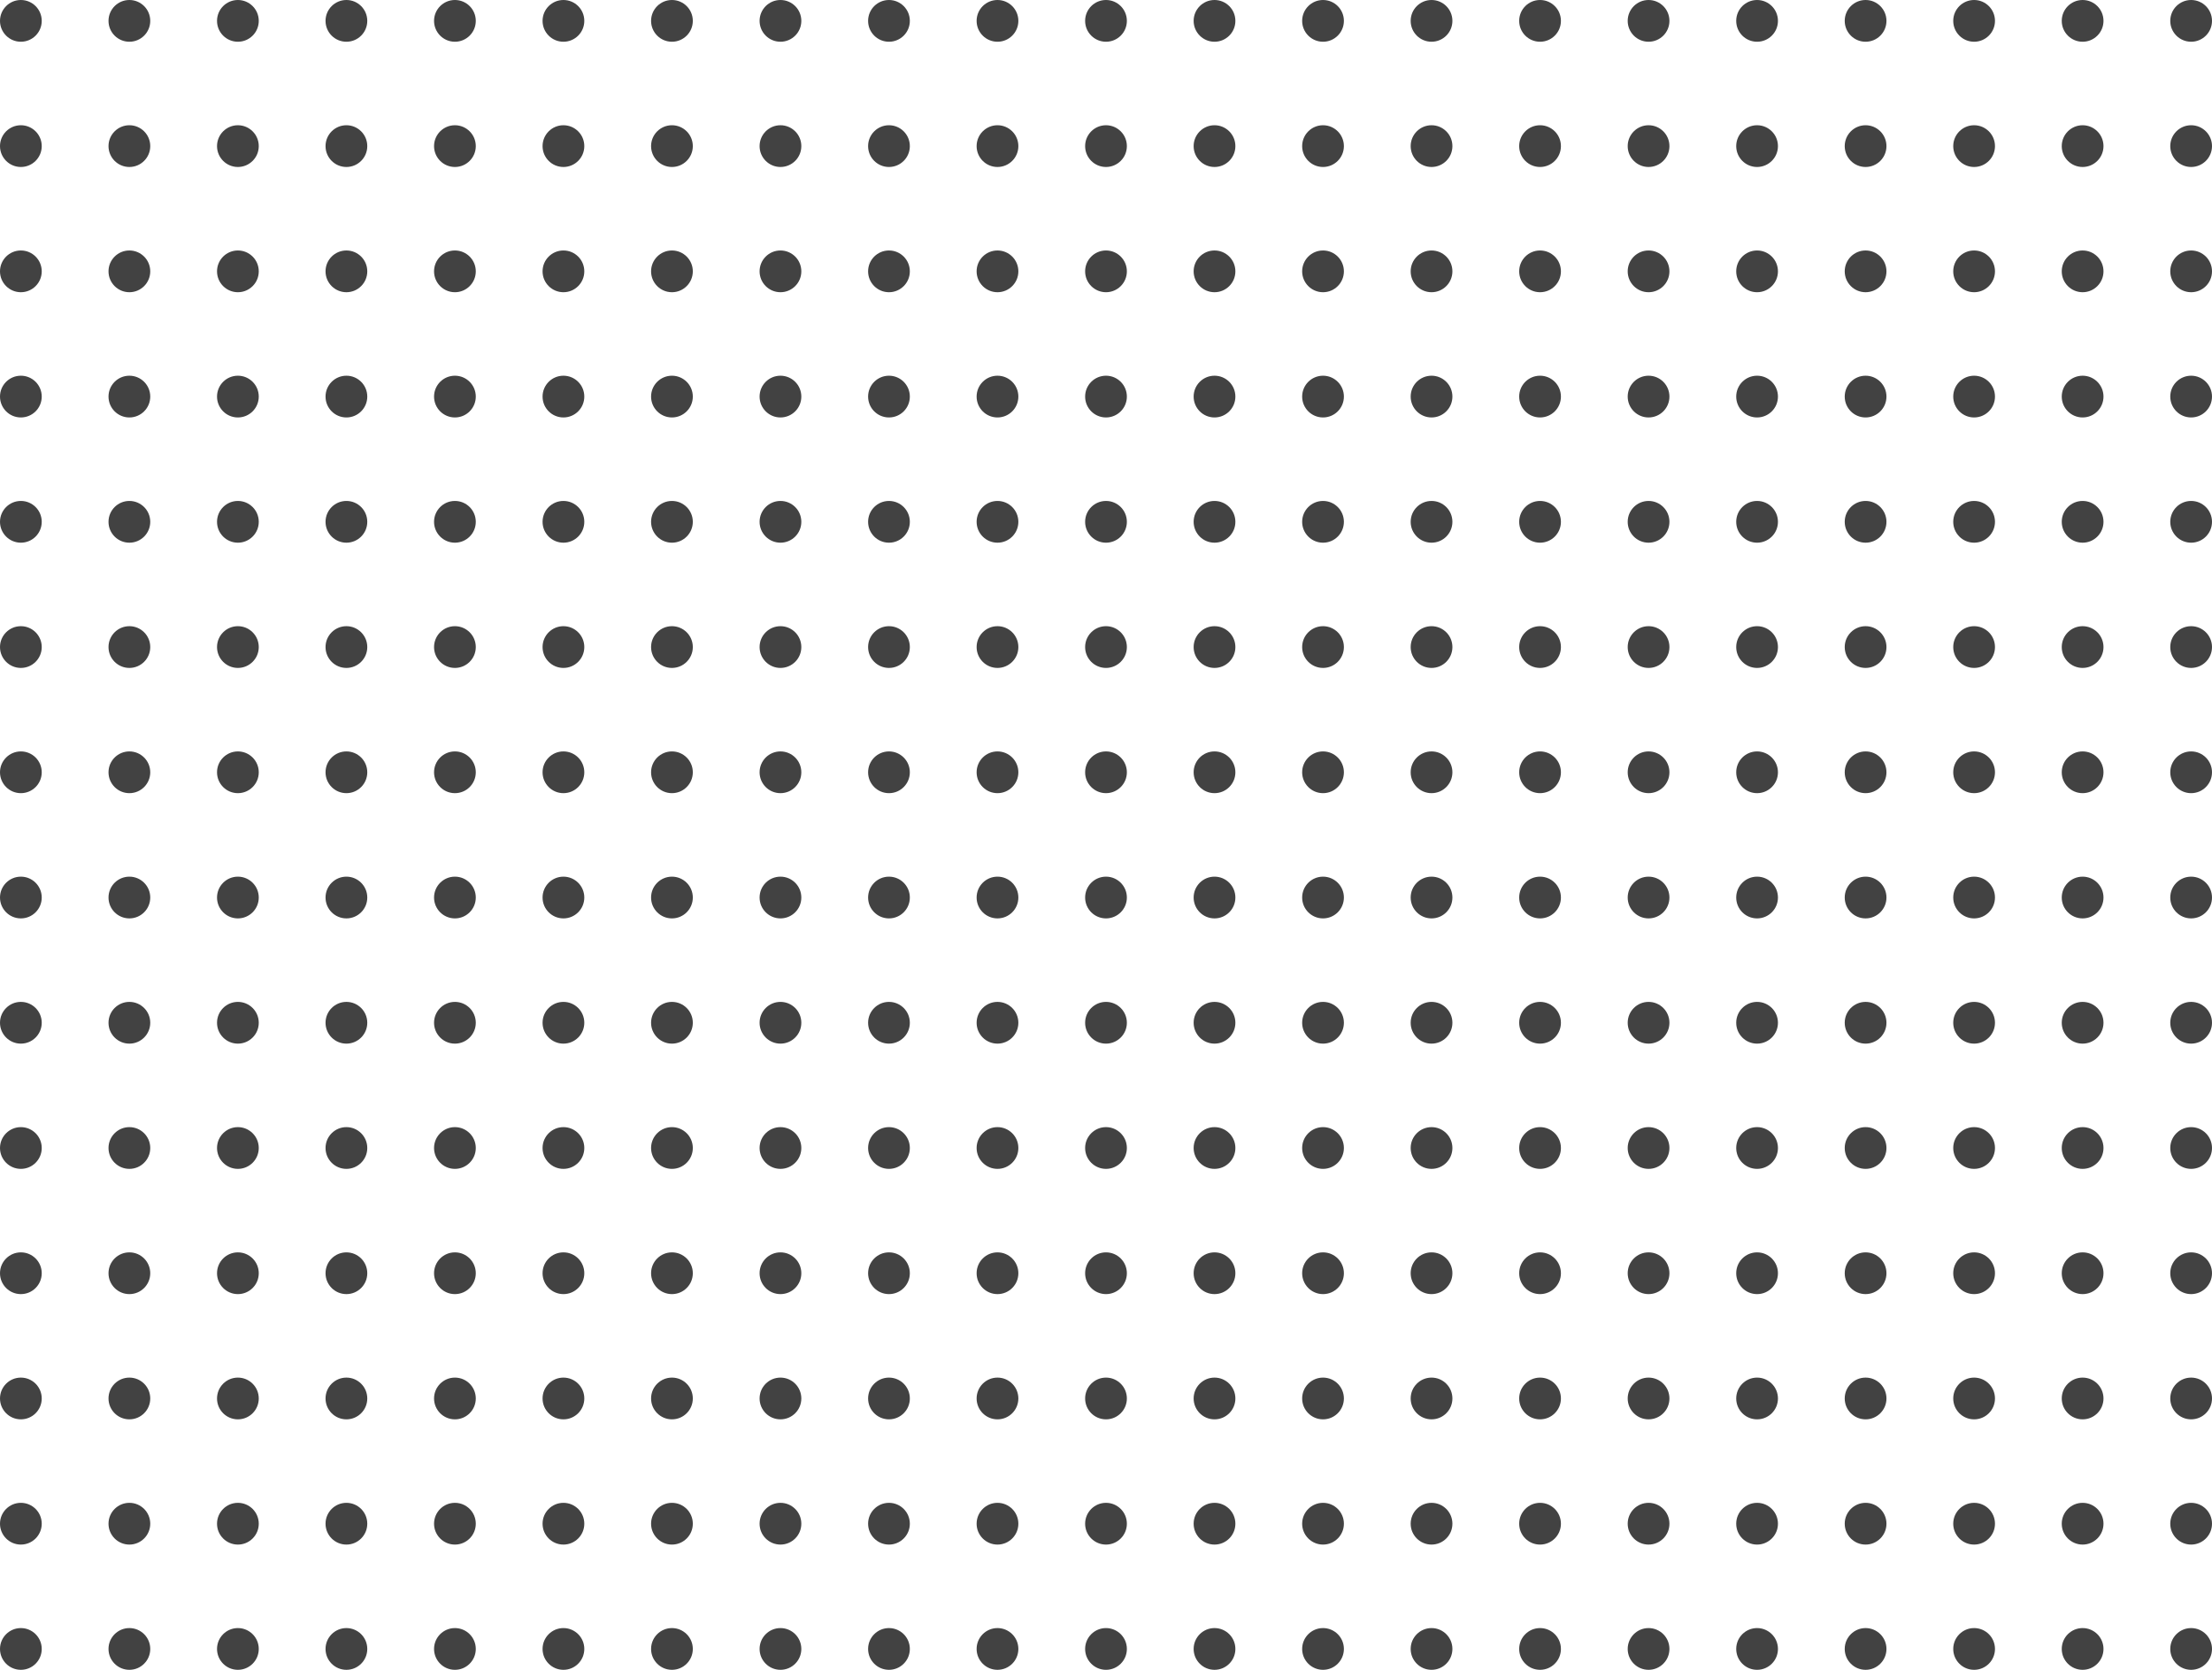 <svg xmlns="http://www.w3.org/2000/svg" width="265" height="200"><g data-name="Group 4914" transform="translate(-1012 -3251)" fill="#424242"><circle data-name="Ellipse 62" cx="2.5" cy="2.5" r="2.5" transform="translate(1012 3251)"/><circle data-name="Ellipse 62" cx="2.5" cy="2.5" r="2.5" transform="translate(1025 3251)"/><circle data-name="Ellipse 62" cx="2.5" cy="2.5" r="2.5" transform="translate(1038 3251)"/><circle data-name="Ellipse 62" cx="2.5" cy="2.5" r="2.5" transform="translate(1051 3251)"/><circle data-name="Ellipse 62" cx="2.5" cy="2.5" r="2.5" transform="translate(1064 3251)"/><circle data-name="Ellipse 62" cx="2.5" cy="2.5" r="2.5" transform="translate(1077 3251)"/><circle data-name="Ellipse 62" cx="2.5" cy="2.5" r="2.5" transform="translate(1090 3251)"/><circle data-name="Ellipse 62" cx="2.5" cy="2.5" r="2.5" transform="translate(1103 3251)"/><circle data-name="Ellipse 62" cx="2.5" cy="2.5" r="2.5" transform="translate(1116 3251)"/><circle data-name="Ellipse 62" cx="2.5" cy="2.5" r="2.5" transform="translate(1129 3251)"/><circle data-name="Ellipse 62" cx="2.5" cy="2.5" r="2.5" transform="translate(1142 3251)"/><circle data-name="Ellipse 62" cx="2.5" cy="2.5" r="2.5" transform="translate(1155 3251)"/><circle data-name="Ellipse 62" cx="2.5" cy="2.5" r="2.5" transform="translate(1168 3251)"/><circle data-name="Ellipse 62" cx="2.5" cy="2.5" r="2.5" transform="translate(1181 3251)"/><circle data-name="Ellipse 62" cx="2.5" cy="2.5" r="2.5" transform="translate(1194 3251)"/><circle data-name="Ellipse 62" cx="2.5" cy="2.5" r="2.5" transform="translate(1207 3251)"/><circle data-name="Ellipse 62" cx="2.5" cy="2.5" r="2.5" transform="translate(1220 3251)"/><circle data-name="Ellipse 62" cx="2.5" cy="2.5" r="2.5" transform="translate(1233 3251)"/><circle data-name="Ellipse 62" cx="2.5" cy="2.5" r="2.5" transform="translate(1246 3251)"/><circle data-name="Ellipse 62" cx="2.5" cy="2.5" r="2.5" transform="translate(1259 3251)"/><circle data-name="Ellipse 62" cx="2.5" cy="2.5" r="2.5" transform="translate(1272 3251)"/><circle data-name="Ellipse 62" cx="2.5" cy="2.5" r="2.5" transform="translate(1012 3266)"/><circle data-name="Ellipse 62" cx="2.5" cy="2.5" r="2.5" transform="translate(1025 3266)"/><circle data-name="Ellipse 62" cx="2.5" cy="2.5" r="2.5" transform="translate(1038 3266)"/><circle data-name="Ellipse 62" cx="2.5" cy="2.5" r="2.5" transform="translate(1051 3266)"/><circle data-name="Ellipse 62" cx="2.5" cy="2.5" r="2.5" transform="translate(1064 3266)"/><circle data-name="Ellipse 62" cx="2.5" cy="2.5" r="2.5" transform="translate(1077 3266)"/><circle data-name="Ellipse 62" cx="2.5" cy="2.5" r="2.5" transform="translate(1090 3266)"/><circle data-name="Ellipse 62" cx="2.5" cy="2.5" r="2.5" transform="translate(1103 3266)"/><circle data-name="Ellipse 62" cx="2.5" cy="2.5" r="2.5" transform="translate(1116 3266)"/><circle data-name="Ellipse 62" cx="2.5" cy="2.5" r="2.5" transform="translate(1129 3266)"/><circle data-name="Ellipse 62" cx="2.5" cy="2.5" r="2.5" transform="translate(1142 3266)"/><circle data-name="Ellipse 62" cx="2.5" cy="2.5" r="2.5" transform="translate(1155 3266)"/><circle data-name="Ellipse 62" cx="2.5" cy="2.5" r="2.5" transform="translate(1168 3266)"/><circle data-name="Ellipse 62" cx="2.5" cy="2.5" r="2.5" transform="translate(1181 3266)"/><circle data-name="Ellipse 62" cx="2.5" cy="2.5" r="2.5" transform="translate(1194 3266)"/><circle data-name="Ellipse 62" cx="2.5" cy="2.5" r="2.5" transform="translate(1207 3266)"/><circle data-name="Ellipse 62" cx="2.5" cy="2.5" r="2.5" transform="translate(1220 3266)"/><circle data-name="Ellipse 62" cx="2.5" cy="2.5" r="2.5" transform="translate(1233 3266)"/><circle data-name="Ellipse 62" cx="2.5" cy="2.5" r="2.5" transform="translate(1246 3266)"/><circle data-name="Ellipse 62" cx="2.5" cy="2.5" r="2.5" transform="translate(1259 3266)"/><circle data-name="Ellipse 62" cx="2.5" cy="2.5" r="2.5" transform="translate(1272 3266)"/><circle data-name="Ellipse 62" cx="2.5" cy="2.5" r="2.5" transform="translate(1012 3281)"/><circle data-name="Ellipse 62" cx="2.5" cy="2.5" r="2.5" transform="translate(1025 3281)"/><circle data-name="Ellipse 62" cx="2.5" cy="2.5" r="2.5" transform="translate(1038 3281)"/><circle data-name="Ellipse 62" cx="2.5" cy="2.5" r="2.5" transform="translate(1051 3281)"/><circle data-name="Ellipse 62" cx="2.5" cy="2.5" r="2.5" transform="translate(1064 3281)"/><circle data-name="Ellipse 62" cx="2.5" cy="2.5" r="2.5" transform="translate(1077 3281)"/><circle data-name="Ellipse 62" cx="2.5" cy="2.5" r="2.5" transform="translate(1090 3281)"/><circle data-name="Ellipse 62" cx="2.5" cy="2.5" r="2.5" transform="translate(1103 3281)"/><circle data-name="Ellipse 62" cx="2.5" cy="2.5" r="2.5" transform="translate(1116 3281)"/><circle data-name="Ellipse 62" cx="2.5" cy="2.5" r="2.5" transform="translate(1129 3281)"/><circle data-name="Ellipse 62" cx="2.5" cy="2.5" r="2.5" transform="translate(1142 3281)"/><circle data-name="Ellipse 62" cx="2.5" cy="2.5" r="2.5" transform="translate(1155 3281)"/><circle data-name="Ellipse 62" cx="2.5" cy="2.5" r="2.5" transform="translate(1168 3281)"/><circle data-name="Ellipse 62" cx="2.5" cy="2.5" r="2.5" transform="translate(1181 3281)"/><circle data-name="Ellipse 62" cx="2.5" cy="2.5" r="2.5" transform="translate(1194 3281)"/><circle data-name="Ellipse 62" cx="2.5" cy="2.5" r="2.5" transform="translate(1207 3281)"/><circle data-name="Ellipse 62" cx="2.5" cy="2.5" r="2.5" transform="translate(1220 3281)"/><circle data-name="Ellipse 62" cx="2.5" cy="2.5" r="2.5" transform="translate(1233 3281)"/><circle data-name="Ellipse 62" cx="2.5" cy="2.5" r="2.5" transform="translate(1246 3281)"/><circle data-name="Ellipse 62" cx="2.5" cy="2.5" r="2.5" transform="translate(1259 3281)"/><circle data-name="Ellipse 62" cx="2.5" cy="2.5" r="2.5" transform="translate(1272 3281)"/><circle data-name="Ellipse 62" cx="2.5" cy="2.5" r="2.5" transform="translate(1012 3296)"/><circle data-name="Ellipse 62" cx="2.5" cy="2.5" r="2.5" transform="translate(1025 3296)"/><circle data-name="Ellipse 62" cx="2.5" cy="2.5" r="2.5" transform="translate(1038 3296)"/><circle data-name="Ellipse 62" cx="2.5" cy="2.5" r="2.5" transform="translate(1051 3296)"/><circle data-name="Ellipse 62" cx="2.5" cy="2.5" r="2.5" transform="translate(1064 3296)"/><circle data-name="Ellipse 62" cx="2.5" cy="2.5" r="2.5" transform="translate(1077 3296)"/><circle data-name="Ellipse 62" cx="2.5" cy="2.5" r="2.5" transform="translate(1090 3296)"/><circle data-name="Ellipse 62" cx="2.5" cy="2.5" r="2.5" transform="translate(1103 3296)"/><circle data-name="Ellipse 62" cx="2.5" cy="2.5" r="2.5" transform="translate(1116 3296)"/><circle data-name="Ellipse 62" cx="2.5" cy="2.5" r="2.5" transform="translate(1129 3296)"/><circle data-name="Ellipse 62" cx="2.5" cy="2.5" r="2.5" transform="translate(1142 3296)"/><circle data-name="Ellipse 62" cx="2.5" cy="2.5" r="2.5" transform="translate(1155 3296)"/><circle data-name="Ellipse 62" cx="2.5" cy="2.5" r="2.5" transform="translate(1168 3296)"/><circle data-name="Ellipse 62" cx="2.5" cy="2.5" r="2.5" transform="translate(1181 3296)"/><circle data-name="Ellipse 62" cx="2.5" cy="2.5" r="2.5" transform="translate(1194 3296)"/><circle data-name="Ellipse 62" cx="2.5" cy="2.5" r="2.5" transform="translate(1207 3296)"/><circle data-name="Ellipse 62" cx="2.5" cy="2.5" r="2.5" transform="translate(1220 3296)"/><circle data-name="Ellipse 62" cx="2.5" cy="2.5" r="2.5" transform="translate(1233 3296)"/><circle data-name="Ellipse 62" cx="2.5" cy="2.5" r="2.5" transform="translate(1246 3296)"/><circle data-name="Ellipse 62" cx="2.5" cy="2.5" r="2.5" transform="translate(1259 3296)"/><circle data-name="Ellipse 62" cx="2.5" cy="2.5" r="2.5" transform="translate(1272 3296)"/><circle data-name="Ellipse 62" cx="2.5" cy="2.5" r="2.5" transform="translate(1012 3311)"/><circle data-name="Ellipse 62" cx="2.5" cy="2.5" r="2.5" transform="translate(1025 3311)"/><circle data-name="Ellipse 62" cx="2.5" cy="2.5" r="2.5" transform="translate(1038 3311)"/><circle data-name="Ellipse 62" cx="2.5" cy="2.5" r="2.5" transform="translate(1051 3311)"/><circle data-name="Ellipse 62" cx="2.5" cy="2.5" r="2.5" transform="translate(1064 3311)"/><circle data-name="Ellipse 62" cx="2.5" cy="2.5" r="2.5" transform="translate(1077 3311)"/><circle data-name="Ellipse 62" cx="2.5" cy="2.5" r="2.5" transform="translate(1090 3311)"/><circle data-name="Ellipse 62" cx="2.5" cy="2.5" r="2.5" transform="translate(1103 3311)"/><circle data-name="Ellipse 62" cx="2.5" cy="2.5" r="2.5" transform="translate(1116 3311)"/><circle data-name="Ellipse 62" cx="2.5" cy="2.5" r="2.5" transform="translate(1129 3311)"/><circle data-name="Ellipse 62" cx="2.5" cy="2.5" r="2.5" transform="translate(1142 3311)"/><circle data-name="Ellipse 62" cx="2.5" cy="2.5" r="2.5" transform="translate(1155 3311)"/><circle data-name="Ellipse 62" cx="2.5" cy="2.5" r="2.5" transform="translate(1168 3311)"/><circle data-name="Ellipse 62" cx="2.5" cy="2.5" r="2.5" transform="translate(1181 3311)"/><circle data-name="Ellipse 62" cx="2.5" cy="2.5" r="2.5" transform="translate(1194 3311)"/><circle data-name="Ellipse 62" cx="2.5" cy="2.5" r="2.5" transform="translate(1207 3311)"/><circle data-name="Ellipse 62" cx="2.5" cy="2.5" r="2.5" transform="translate(1220 3311)"/><circle data-name="Ellipse 62" cx="2.5" cy="2.5" r="2.5" transform="translate(1233 3311)"/><circle data-name="Ellipse 62" cx="2.5" cy="2.5" r="2.5" transform="translate(1246 3311)"/><circle data-name="Ellipse 62" cx="2.5" cy="2.5" r="2.5" transform="translate(1259 3311)"/><circle data-name="Ellipse 62" cx="2.5" cy="2.5" r="2.5" transform="translate(1272 3311)"/><circle data-name="Ellipse 62" cx="2.5" cy="2.5" r="2.5" transform="translate(1012 3326)"/><circle data-name="Ellipse 62" cx="2.5" cy="2.5" r="2.5" transform="translate(1025 3326)"/><circle data-name="Ellipse 62" cx="2.5" cy="2.5" r="2.5" transform="translate(1038 3326)"/><circle data-name="Ellipse 62" cx="2.5" cy="2.5" r="2.5" transform="translate(1051 3326)"/><circle data-name="Ellipse 62" cx="2.5" cy="2.5" r="2.5" transform="translate(1064 3326)"/><circle data-name="Ellipse 62" cx="2.5" cy="2.5" r="2.5" transform="translate(1077 3326)"/><circle data-name="Ellipse 62" cx="2.5" cy="2.5" r="2.5" transform="translate(1090 3326)"/><circle data-name="Ellipse 62" cx="2.5" cy="2.5" r="2.5" transform="translate(1103 3326)"/><circle data-name="Ellipse 62" cx="2.5" cy="2.5" r="2.5" transform="translate(1116 3326)"/><circle data-name="Ellipse 62" cx="2.5" cy="2.5" r="2.5" transform="translate(1129 3326)"/><circle data-name="Ellipse 62" cx="2.5" cy="2.5" r="2.5" transform="translate(1142 3326)"/><circle data-name="Ellipse 62" cx="2.5" cy="2.5" r="2.5" transform="translate(1155 3326)"/><circle data-name="Ellipse 62" cx="2.5" cy="2.5" r="2.5" transform="translate(1168 3326)"/><circle data-name="Ellipse 62" cx="2.5" cy="2.5" r="2.5" transform="translate(1181 3326)"/><circle data-name="Ellipse 62" cx="2.5" cy="2.5" r="2.5" transform="translate(1194 3326)"/><circle data-name="Ellipse 62" cx="2.5" cy="2.5" r="2.5" transform="translate(1207 3326)"/><circle data-name="Ellipse 62" cx="2.5" cy="2.5" r="2.5" transform="translate(1220 3326)"/><circle data-name="Ellipse 62" cx="2.5" cy="2.5" r="2.5" transform="translate(1233 3326)"/><circle data-name="Ellipse 62" cx="2.5" cy="2.5" r="2.5" transform="translate(1246 3326)"/><circle data-name="Ellipse 62" cx="2.5" cy="2.5" r="2.5" transform="translate(1259 3326)"/><circle data-name="Ellipse 62" cx="2.5" cy="2.5" r="2.5" transform="translate(1272 3326)"/><circle data-name="Ellipse 62" cx="2.5" cy="2.5" r="2.5" transform="translate(1012 3341)"/><circle data-name="Ellipse 62" cx="2.5" cy="2.5" r="2.5" transform="translate(1025 3341)"/><circle data-name="Ellipse 62" cx="2.5" cy="2.5" r="2.5" transform="translate(1038 3341)"/><circle data-name="Ellipse 62" cx="2.5" cy="2.5" r="2.5" transform="translate(1051 3341)"/><circle data-name="Ellipse 62" cx="2.5" cy="2.5" r="2.5" transform="translate(1064 3341)"/><circle data-name="Ellipse 62" cx="2.5" cy="2.5" r="2.5" transform="translate(1077 3341)"/><circle data-name="Ellipse 62" cx="2.5" cy="2.5" r="2.5" transform="translate(1090 3341)"/><circle data-name="Ellipse 62" cx="2.5" cy="2.5" r="2.5" transform="translate(1103 3341)"/><circle data-name="Ellipse 62" cx="2.5" cy="2.5" r="2.5" transform="translate(1116 3341)"/><circle data-name="Ellipse 62" cx="2.5" cy="2.5" r="2.5" transform="translate(1129 3341)"/><circle data-name="Ellipse 62" cx="2.5" cy="2.5" r="2.5" transform="translate(1142 3341)"/><circle data-name="Ellipse 62" cx="2.5" cy="2.5" r="2.5" transform="translate(1155 3341)"/><circle data-name="Ellipse 62" cx="2.5" cy="2.5" r="2.5" transform="translate(1168 3341)"/><circle data-name="Ellipse 62" cx="2.5" cy="2.5" r="2.5" transform="translate(1181 3341)"/><circle data-name="Ellipse 62" cx="2.5" cy="2.5" r="2.5" transform="translate(1194 3341)"/><circle data-name="Ellipse 62" cx="2.5" cy="2.5" r="2.5" transform="translate(1207 3341)"/><circle data-name="Ellipse 62" cx="2.5" cy="2.5" r="2.5" transform="translate(1220 3341)"/><circle data-name="Ellipse 62" cx="2.5" cy="2.5" r="2.5" transform="translate(1233 3341)"/><circle data-name="Ellipse 62" cx="2.5" cy="2.5" r="2.5" transform="translate(1246 3341)"/><circle data-name="Ellipse 62" cx="2.5" cy="2.5" r="2.5" transform="translate(1259 3341)"/><circle data-name="Ellipse 62" cx="2.5" cy="2.5" r="2.5" transform="translate(1272 3341)"/><circle data-name="Ellipse 62" cx="2.5" cy="2.5" r="2.5" transform="translate(1012 3356)"/><circle data-name="Ellipse 62" cx="2.5" cy="2.5" r="2.5" transform="translate(1025 3356)"/><circle data-name="Ellipse 62" cx="2.5" cy="2.5" r="2.5" transform="translate(1038 3356)"/><circle data-name="Ellipse 62" cx="2.5" cy="2.5" r="2.5" transform="translate(1051 3356)"/><circle data-name="Ellipse 62" cx="2.5" cy="2.5" r="2.5" transform="translate(1064 3356)"/><circle data-name="Ellipse 62" cx="2.5" cy="2.5" r="2.5" transform="translate(1077 3356)"/><circle data-name="Ellipse 62" cx="2.5" cy="2.5" r="2.5" transform="translate(1090 3356)"/><circle data-name="Ellipse 62" cx="2.5" cy="2.5" r="2.5" transform="translate(1103 3356)"/><circle data-name="Ellipse 62" cx="2.5" cy="2.5" r="2.5" transform="translate(1116 3356)"/><circle data-name="Ellipse 62" cx="2.5" cy="2.5" r="2.5" transform="translate(1129 3356)"/><circle data-name="Ellipse 62" cx="2.5" cy="2.5" r="2.5" transform="translate(1142 3356)"/><circle data-name="Ellipse 62" cx="2.5" cy="2.5" r="2.5" transform="translate(1155 3356)"/><circle data-name="Ellipse 62" cx="2.5" cy="2.5" r="2.5" transform="translate(1168 3356)"/><circle data-name="Ellipse 62" cx="2.5" cy="2.5" r="2.5" transform="translate(1181 3356)"/><circle data-name="Ellipse 62" cx="2.5" cy="2.5" r="2.5" transform="translate(1194 3356)"/><circle data-name="Ellipse 62" cx="2.5" cy="2.5" r="2.5" transform="translate(1207 3356)"/><circle data-name="Ellipse 62" cx="2.5" cy="2.5" r="2.5" transform="translate(1220 3356)"/><circle data-name="Ellipse 62" cx="2.5" cy="2.5" r="2.5" transform="translate(1233 3356)"/><circle data-name="Ellipse 62" cx="2.5" cy="2.5" r="2.5" transform="translate(1246 3356)"/><circle data-name="Ellipse 62" cx="2.5" cy="2.5" r="2.5" transform="translate(1259 3356)"/><circle data-name="Ellipse 62" cx="2.5" cy="2.5" r="2.5" transform="translate(1272 3356)"/><circle data-name="Ellipse 62" cx="2.5" cy="2.5" r="2.5" transform="translate(1012 3371)"/><circle data-name="Ellipse 62" cx="2.5" cy="2.5" r="2.5" transform="translate(1025 3371)"/><circle data-name="Ellipse 62" cx="2.5" cy="2.5" r="2.5" transform="translate(1038 3371)"/><circle data-name="Ellipse 62" cx="2.5" cy="2.5" r="2.5" transform="translate(1051 3371)"/><circle data-name="Ellipse 62" cx="2.5" cy="2.5" r="2.5" transform="translate(1064 3371)"/><circle data-name="Ellipse 62" cx="2.5" cy="2.5" r="2.5" transform="translate(1077 3371)"/><circle data-name="Ellipse 62" cx="2.5" cy="2.5" r="2.5" transform="translate(1090 3371)"/><circle data-name="Ellipse 62" cx="2.5" cy="2.5" r="2.5" transform="translate(1103 3371)"/><circle data-name="Ellipse 62" cx="2.5" cy="2.5" r="2.5" transform="translate(1116 3371)"/><circle data-name="Ellipse 62" cx="2.5" cy="2.5" r="2.5" transform="translate(1129 3371)"/><circle data-name="Ellipse 62" cx="2.5" cy="2.5" r="2.5" transform="translate(1142 3371)"/><circle data-name="Ellipse 62" cx="2.5" cy="2.5" r="2.5" transform="translate(1155 3371)"/><circle data-name="Ellipse 62" cx="2.5" cy="2.5" r="2.5" transform="translate(1168 3371)"/><circle data-name="Ellipse 62" cx="2.5" cy="2.5" r="2.5" transform="translate(1181 3371)"/><circle data-name="Ellipse 62" cx="2.5" cy="2.5" r="2.5" transform="translate(1194 3371)"/><circle data-name="Ellipse 62" cx="2.5" cy="2.5" r="2.5" transform="translate(1207 3371)"/><circle data-name="Ellipse 62" cx="2.5" cy="2.5" r="2.5" transform="translate(1220 3371)"/><circle data-name="Ellipse 62" cx="2.5" cy="2.5" r="2.5" transform="translate(1233 3371)"/><circle data-name="Ellipse 62" cx="2.5" cy="2.5" r="2.5" transform="translate(1246 3371)"/><circle data-name="Ellipse 62" cx="2.5" cy="2.5" r="2.5" transform="translate(1259 3371)"/><circle data-name="Ellipse 62" cx="2.5" cy="2.5" r="2.5" transform="translate(1272 3371)"/><circle data-name="Ellipse 62" cx="2.5" cy="2.5" r="2.5" transform="translate(1012 3386)"/><circle data-name="Ellipse 62" cx="2.5" cy="2.5" r="2.5" transform="translate(1025 3386)"/><circle data-name="Ellipse 62" cx="2.5" cy="2.5" r="2.5" transform="translate(1038 3386)"/><circle data-name="Ellipse 62" cx="2.5" cy="2.5" r="2.5" transform="translate(1051 3386)"/><circle data-name="Ellipse 62" cx="2.5" cy="2.5" r="2.5" transform="translate(1064 3386)"/><circle data-name="Ellipse 62" cx="2.5" cy="2.5" r="2.5" transform="translate(1077 3386)"/><circle data-name="Ellipse 62" cx="2.5" cy="2.5" r="2.5" transform="translate(1090 3386)"/><circle data-name="Ellipse 62" cx="2.5" cy="2.5" r="2.5" transform="translate(1103 3386)"/><circle data-name="Ellipse 62" cx="2.5" cy="2.5" r="2.5" transform="translate(1116 3386)"/><circle data-name="Ellipse 62" cx="2.5" cy="2.5" r="2.5" transform="translate(1129 3386)"/><circle data-name="Ellipse 62" cx="2.5" cy="2.5" r="2.5" transform="translate(1142 3386)"/><circle data-name="Ellipse 62" cx="2.5" cy="2.5" r="2.5" transform="translate(1155 3386)"/><circle data-name="Ellipse 62" cx="2.5" cy="2.5" r="2.5" transform="translate(1168 3386)"/><circle data-name="Ellipse 62" cx="2.5" cy="2.5" r="2.5" transform="translate(1181 3386)"/><circle data-name="Ellipse 62" cx="2.5" cy="2.5" r="2.5" transform="translate(1194 3386)"/><circle data-name="Ellipse 62" cx="2.5" cy="2.5" r="2.5" transform="translate(1207 3386)"/><circle data-name="Ellipse 62" cx="2.5" cy="2.5" r="2.5" transform="translate(1220 3386)"/><circle data-name="Ellipse 62" cx="2.5" cy="2.5" r="2.5" transform="translate(1233 3386)"/><circle data-name="Ellipse 62" cx="2.5" cy="2.5" r="2.5" transform="translate(1246 3386)"/><circle data-name="Ellipse 62" cx="2.5" cy="2.5" r="2.5" transform="translate(1259 3386)"/><circle data-name="Ellipse 62" cx="2.5" cy="2.5" r="2.5" transform="translate(1272 3386)"/><circle data-name="Ellipse 62" cx="2.5" cy="2.5" r="2.5" transform="translate(1012 3401)"/><circle data-name="Ellipse 62" cx="2.5" cy="2.5" r="2.5" transform="translate(1025 3401)"/><circle data-name="Ellipse 62" cx="2.5" cy="2.5" r="2.5" transform="translate(1038 3401)"/><circle data-name="Ellipse 62" cx="2.5" cy="2.5" r="2.5" transform="translate(1051 3401)"/><circle data-name="Ellipse 62" cx="2.5" cy="2.5" r="2.5" transform="translate(1064 3401)"/><circle data-name="Ellipse 62" cx="2.5" cy="2.5" r="2.5" transform="translate(1077 3401)"/><circle data-name="Ellipse 62" cx="2.5" cy="2.5" r="2.5" transform="translate(1090 3401)"/><circle data-name="Ellipse 62" cx="2.5" cy="2.5" r="2.5" transform="translate(1103 3401)"/><circle data-name="Ellipse 62" cx="2.5" cy="2.5" r="2.5" transform="translate(1116 3401)"/><circle data-name="Ellipse 62" cx="2.5" cy="2.5" r="2.5" transform="translate(1129 3401)"/><circle data-name="Ellipse 62" cx="2.5" cy="2.5" r="2.5" transform="translate(1142 3401)"/><circle data-name="Ellipse 62" cx="2.5" cy="2.5" r="2.5" transform="translate(1155 3401)"/><circle data-name="Ellipse 62" cx="2.5" cy="2.5" r="2.5" transform="translate(1168 3401)"/><circle data-name="Ellipse 62" cx="2.5" cy="2.5" r="2.5" transform="translate(1181 3401)"/><circle data-name="Ellipse 62" cx="2.5" cy="2.5" r="2.5" transform="translate(1194 3401)"/><circle data-name="Ellipse 62" cx="2.5" cy="2.5" r="2.5" transform="translate(1207 3401)"/><circle data-name="Ellipse 62" cx="2.5" cy="2.5" r="2.5" transform="translate(1220 3401)"/><circle data-name="Ellipse 62" cx="2.5" cy="2.5" r="2.5" transform="translate(1233 3401)"/><circle data-name="Ellipse 62" cx="2.5" cy="2.5" r="2.5" transform="translate(1246 3401)"/><circle data-name="Ellipse 62" cx="2.5" cy="2.5" r="2.5" transform="translate(1259 3401)"/><circle data-name="Ellipse 62" cx="2.5" cy="2.5" r="2.5" transform="translate(1272 3401)"/><circle data-name="Ellipse 62" cx="2.5" cy="2.5" r="2.5" transform="translate(1012 3416)"/><circle data-name="Ellipse 62" cx="2.5" cy="2.5" r="2.5" transform="translate(1025 3416)"/><circle data-name="Ellipse 62" cx="2.5" cy="2.5" r="2.5" transform="translate(1038 3416)"/><circle data-name="Ellipse 62" cx="2.5" cy="2.5" r="2.5" transform="translate(1051 3416)"/><circle data-name="Ellipse 62" cx="2.5" cy="2.5" r="2.5" transform="translate(1064 3416)"/><circle data-name="Ellipse 62" cx="2.5" cy="2.5" r="2.5" transform="translate(1077 3416)"/><circle data-name="Ellipse 62" cx="2.5" cy="2.5" r="2.5" transform="translate(1090 3416)"/><circle data-name="Ellipse 62" cx="2.5" cy="2.5" r="2.5" transform="translate(1103 3416)"/><circle data-name="Ellipse 62" cx="2.5" cy="2.5" r="2.5" transform="translate(1116 3416)"/><circle data-name="Ellipse 62" cx="2.5" cy="2.5" r="2.5" transform="translate(1129 3416)"/><circle data-name="Ellipse 62" cx="2.5" cy="2.5" r="2.5" transform="translate(1142 3416)"/><circle data-name="Ellipse 62" cx="2.5" cy="2.5" r="2.5" transform="translate(1155 3416)"/><circle data-name="Ellipse 62" cx="2.5" cy="2.5" r="2.5" transform="translate(1168 3416)"/><circle data-name="Ellipse 62" cx="2.5" cy="2.5" r="2.5" transform="translate(1181 3416)"/><circle data-name="Ellipse 62" cx="2.5" cy="2.5" r="2.5" transform="translate(1194 3416)"/><circle data-name="Ellipse 62" cx="2.5" cy="2.5" r="2.5" transform="translate(1207 3416)"/><circle data-name="Ellipse 62" cx="2.5" cy="2.5" r="2.5" transform="translate(1220 3416)"/><circle data-name="Ellipse 62" cx="2.5" cy="2.5" r="2.5" transform="translate(1233 3416)"/><circle data-name="Ellipse 62" cx="2.5" cy="2.5" r="2.5" transform="translate(1246 3416)"/><circle data-name="Ellipse 62" cx="2.5" cy="2.5" r="2.5" transform="translate(1259 3416)"/><circle data-name="Ellipse 62" cx="2.5" cy="2.5" r="2.5" transform="translate(1272 3416)"/><circle data-name="Ellipse 62" cx="2.5" cy="2.5" r="2.5" transform="translate(1012 3431)"/><circle data-name="Ellipse 62" cx="2.5" cy="2.5" r="2.5" transform="translate(1025 3431)"/><circle data-name="Ellipse 62" cx="2.5" cy="2.5" r="2.5" transform="translate(1038 3431)"/><circle data-name="Ellipse 62" cx="2.5" cy="2.5" r="2.5" transform="translate(1051 3431)"/><circle data-name="Ellipse 62" cx="2.5" cy="2.5" r="2.5" transform="translate(1064 3431)"/><circle data-name="Ellipse 62" cx="2.5" cy="2.5" r="2.5" transform="translate(1077 3431)"/><circle data-name="Ellipse 62" cx="2.5" cy="2.5" r="2.5" transform="translate(1090 3431)"/><circle data-name="Ellipse 62" cx="2.5" cy="2.5" r="2.5" transform="translate(1103 3431)"/><circle data-name="Ellipse 62" cx="2.5" cy="2.5" r="2.5" transform="translate(1116 3431)"/><circle data-name="Ellipse 62" cx="2.5" cy="2.5" r="2.5" transform="translate(1129 3431)"/><circle data-name="Ellipse 62" cx="2.5" cy="2.5" r="2.5" transform="translate(1142 3431)"/><circle data-name="Ellipse 62" cx="2.5" cy="2.5" r="2.5" transform="translate(1155 3431)"/><circle data-name="Ellipse 62" cx="2.5" cy="2.5" r="2.5" transform="translate(1168 3431)"/><circle data-name="Ellipse 62" cx="2.5" cy="2.5" r="2.5" transform="translate(1181 3431)"/><circle data-name="Ellipse 62" cx="2.5" cy="2.5" r="2.5" transform="translate(1194 3431)"/><circle data-name="Ellipse 62" cx="2.5" cy="2.5" r="2.5" transform="translate(1207 3431)"/><circle data-name="Ellipse 62" cx="2.5" cy="2.5" r="2.5" transform="translate(1220 3431)"/><circle data-name="Ellipse 62" cx="2.5" cy="2.5" r="2.5" transform="translate(1233 3431)"/><circle data-name="Ellipse 62" cx="2.5" cy="2.5" r="2.5" transform="translate(1246 3431)"/><circle data-name="Ellipse 62" cx="2.5" cy="2.5" r="2.5" transform="translate(1259 3431)"/><circle data-name="Ellipse 62" cx="2.5" cy="2.5" r="2.5" transform="translate(1272 3431)"/><circle data-name="Ellipse 62" cx="2.5" cy="2.5" r="2.5" transform="translate(1012 3446)"/><circle data-name="Ellipse 62" cx="2.5" cy="2.5" r="2.5" transform="translate(1025 3446)"/><circle data-name="Ellipse 62" cx="2.5" cy="2.5" r="2.5" transform="translate(1038 3446)"/><circle data-name="Ellipse 62" cx="2.5" cy="2.5" r="2.5" transform="translate(1051 3446)"/><circle data-name="Ellipse 62" cx="2.5" cy="2.5" r="2.5" transform="translate(1064 3446)"/><circle data-name="Ellipse 62" cx="2.5" cy="2.5" r="2.5" transform="translate(1077 3446)"/><circle data-name="Ellipse 62" cx="2.5" cy="2.5" r="2.5" transform="translate(1090 3446)"/><circle data-name="Ellipse 62" cx="2.5" cy="2.5" r="2.5" transform="translate(1103 3446)"/><circle data-name="Ellipse 62" cx="2.5" cy="2.5" r="2.5" transform="translate(1116 3446)"/><circle data-name="Ellipse 62" cx="2.5" cy="2.5" r="2.5" transform="translate(1129 3446)"/><circle data-name="Ellipse 62" cx="2.5" cy="2.5" r="2.5" transform="translate(1142 3446)"/><circle data-name="Ellipse 62" cx="2.5" cy="2.5" r="2.5" transform="translate(1155 3446)"/><circle data-name="Ellipse 62" cx="2.5" cy="2.5" r="2.5" transform="translate(1168 3446)"/><circle data-name="Ellipse 62" cx="2.5" cy="2.5" r="2.5" transform="translate(1181 3446)"/><circle data-name="Ellipse 62" cx="2.5" cy="2.5" r="2.5" transform="translate(1194 3446)"/><circle data-name="Ellipse 62" cx="2.5" cy="2.5" r="2.5" transform="translate(1207 3446)"/><circle data-name="Ellipse 62" cx="2.5" cy="2.5" r="2.5" transform="translate(1220 3446)"/><circle data-name="Ellipse 62" cx="2.5" cy="2.5" r="2.5" transform="translate(1233 3446)"/><circle data-name="Ellipse 62" cx="2.5" cy="2.5" r="2.5" transform="translate(1246 3446)"/><circle data-name="Ellipse 62" cx="2.5" cy="2.5" r="2.5" transform="translate(1259 3446)"/><circle data-name="Ellipse 62" cx="2.5" cy="2.5" r="2.5" transform="translate(1272 3446)"/></g></svg>